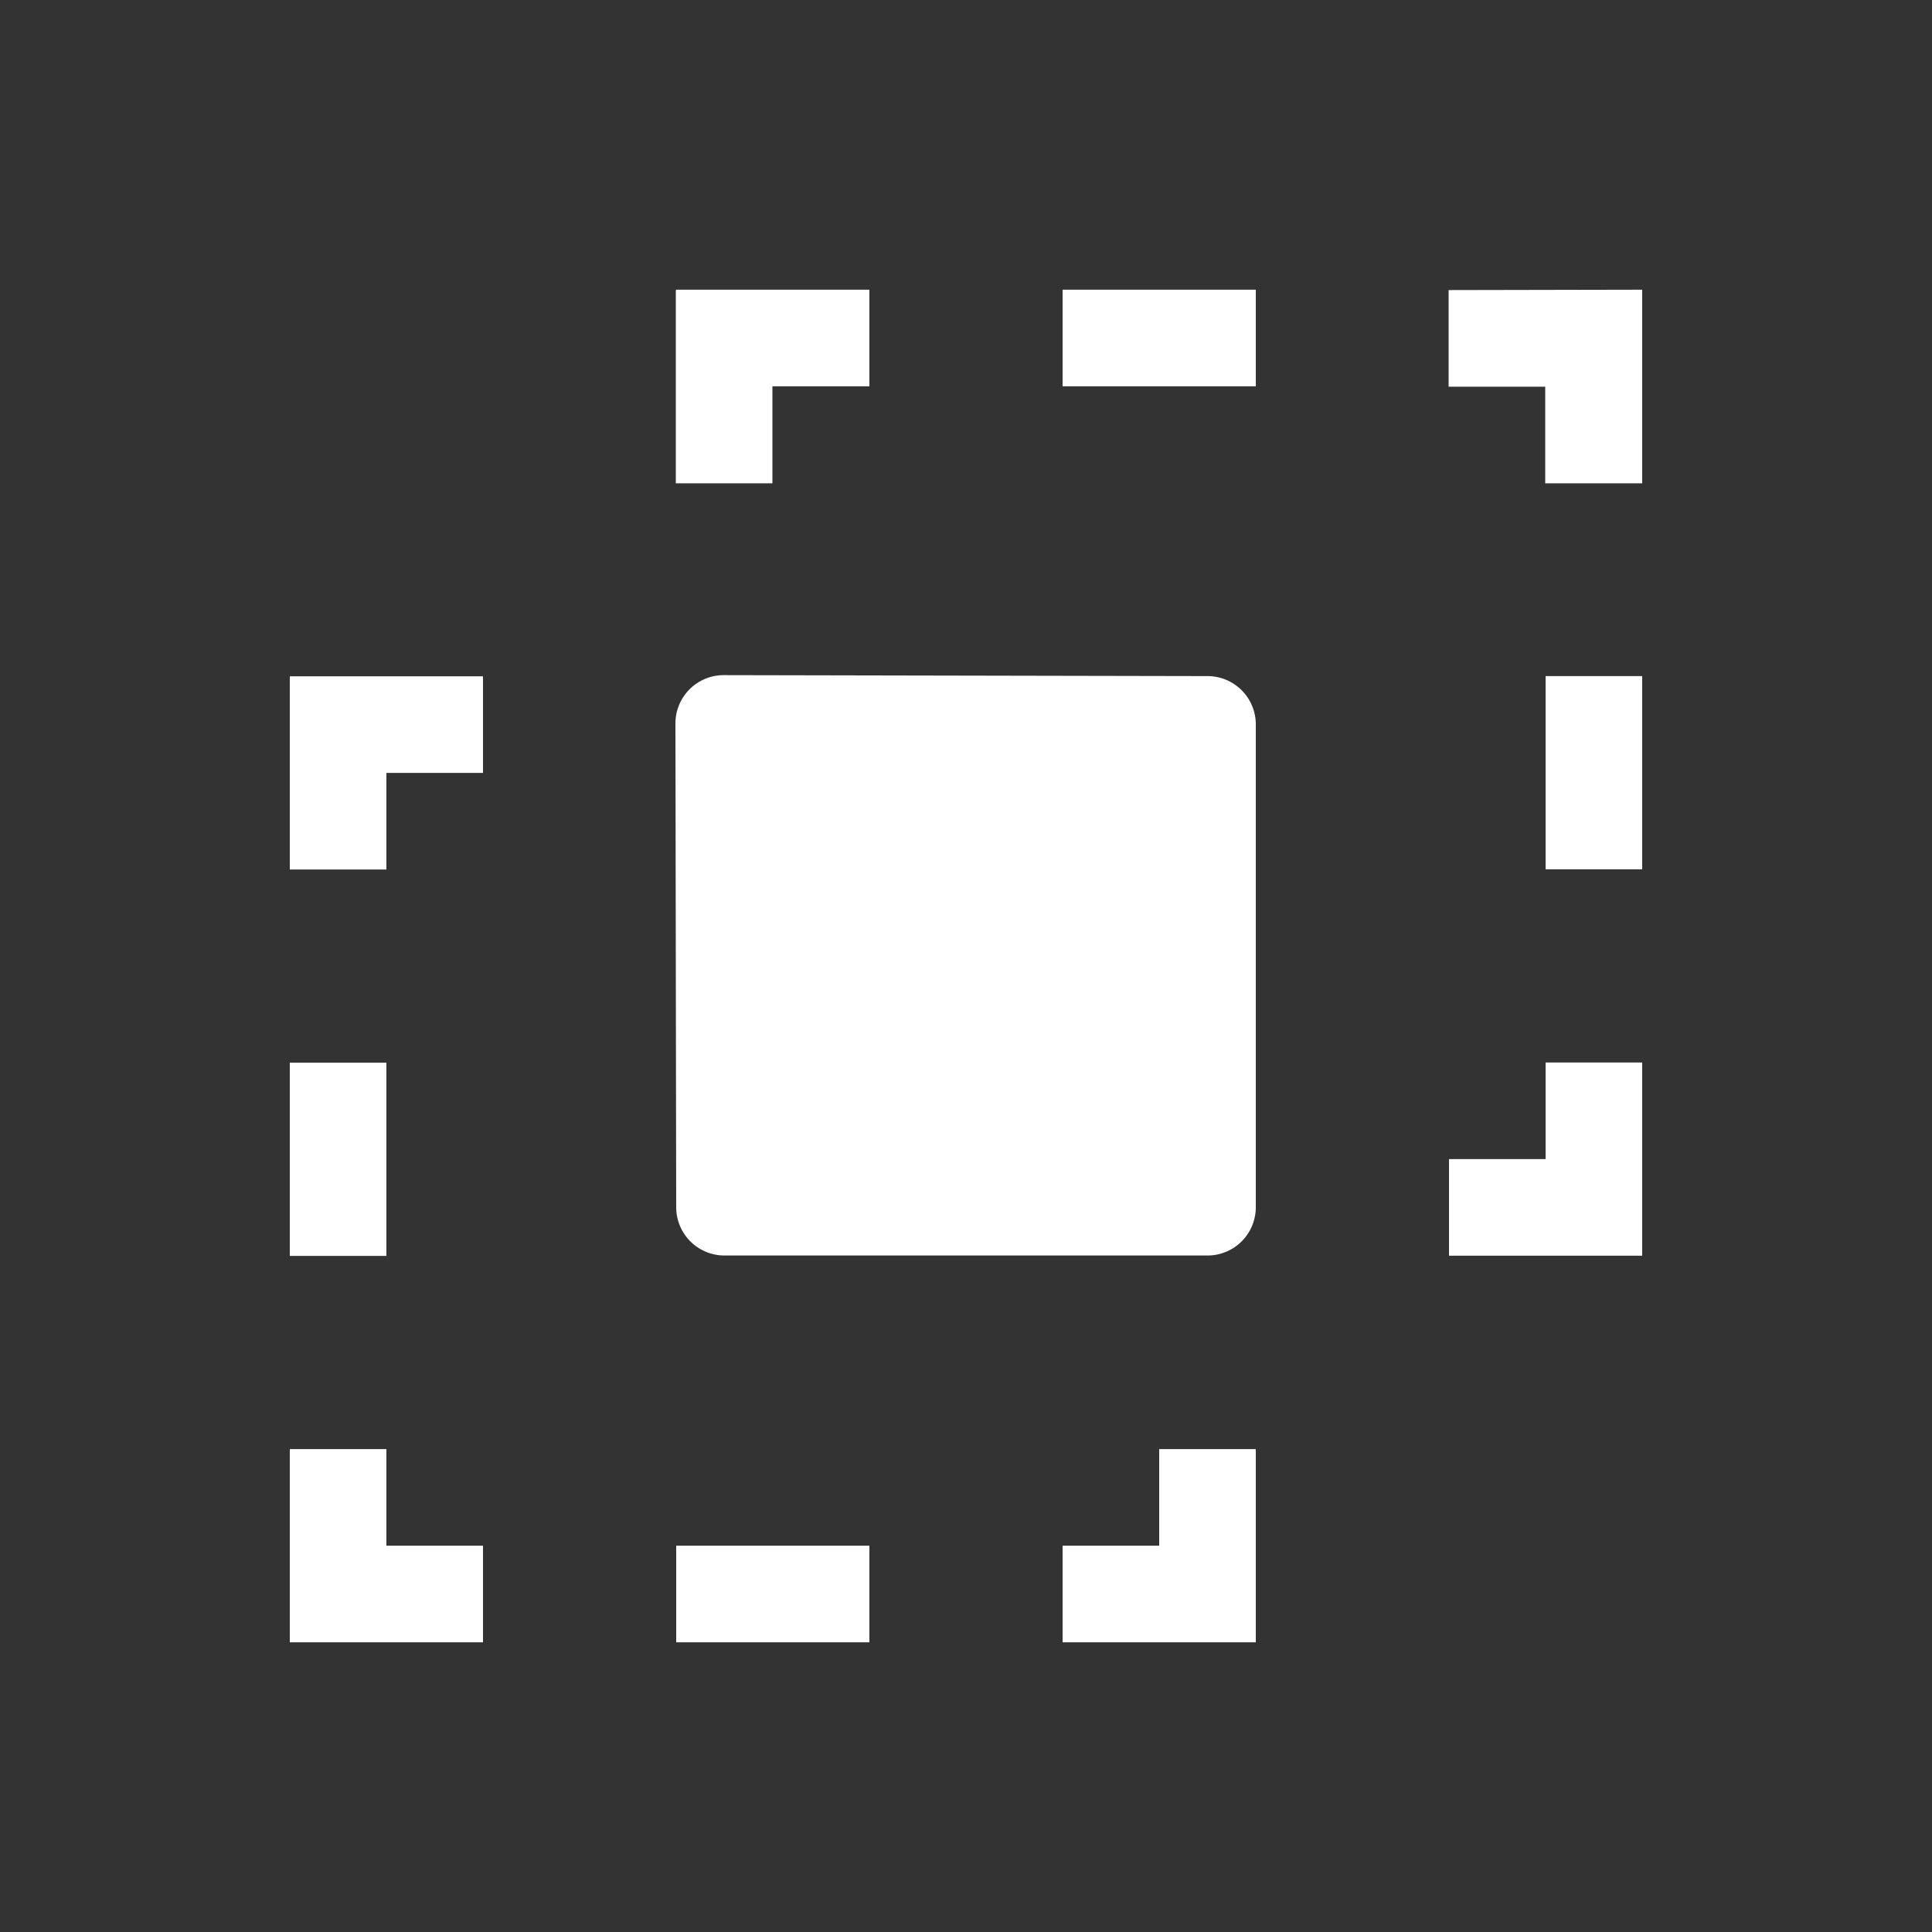 <svg xmlns="http://www.w3.org/2000/svg" viewBox="0 0 20 20" xml:space="preserve"><rect x="0" y="0" width="20" height="20" fill="#333333" stroke="none"/><g fill="#fff"><path fill="#fff" d="M515.498 329.986a.5.5 0 0 0-.502.502l.008 5.006a.5.5 0 0 0 .5.5h5a.5.5 0 0 0 .5-.5v-4.998a.5.5 0 0 0-.5-.5z" transform="translate(-508.004 -322.997)"/><g fill="#fff"><path fill="#fff" d="M515.004 325.996V326H515v2h1v-1.004h1.004v-1zm4 0v1h2v-1zM523 326v1h1v1h1.004v-2.004zm1.004 3.996v2h1v-2zm-13 .002v2h1v-1h1v-1zm13 3.998v1h-1v1h2v-2zm-13 .002v2h1v-2zm0 4v2h2v-1h-1v-1zm9 0v1h-1v1h2v-2zm-5 1v1h2v-1z" transform="translate(-508.004 -322.997)"/></g></g></svg>